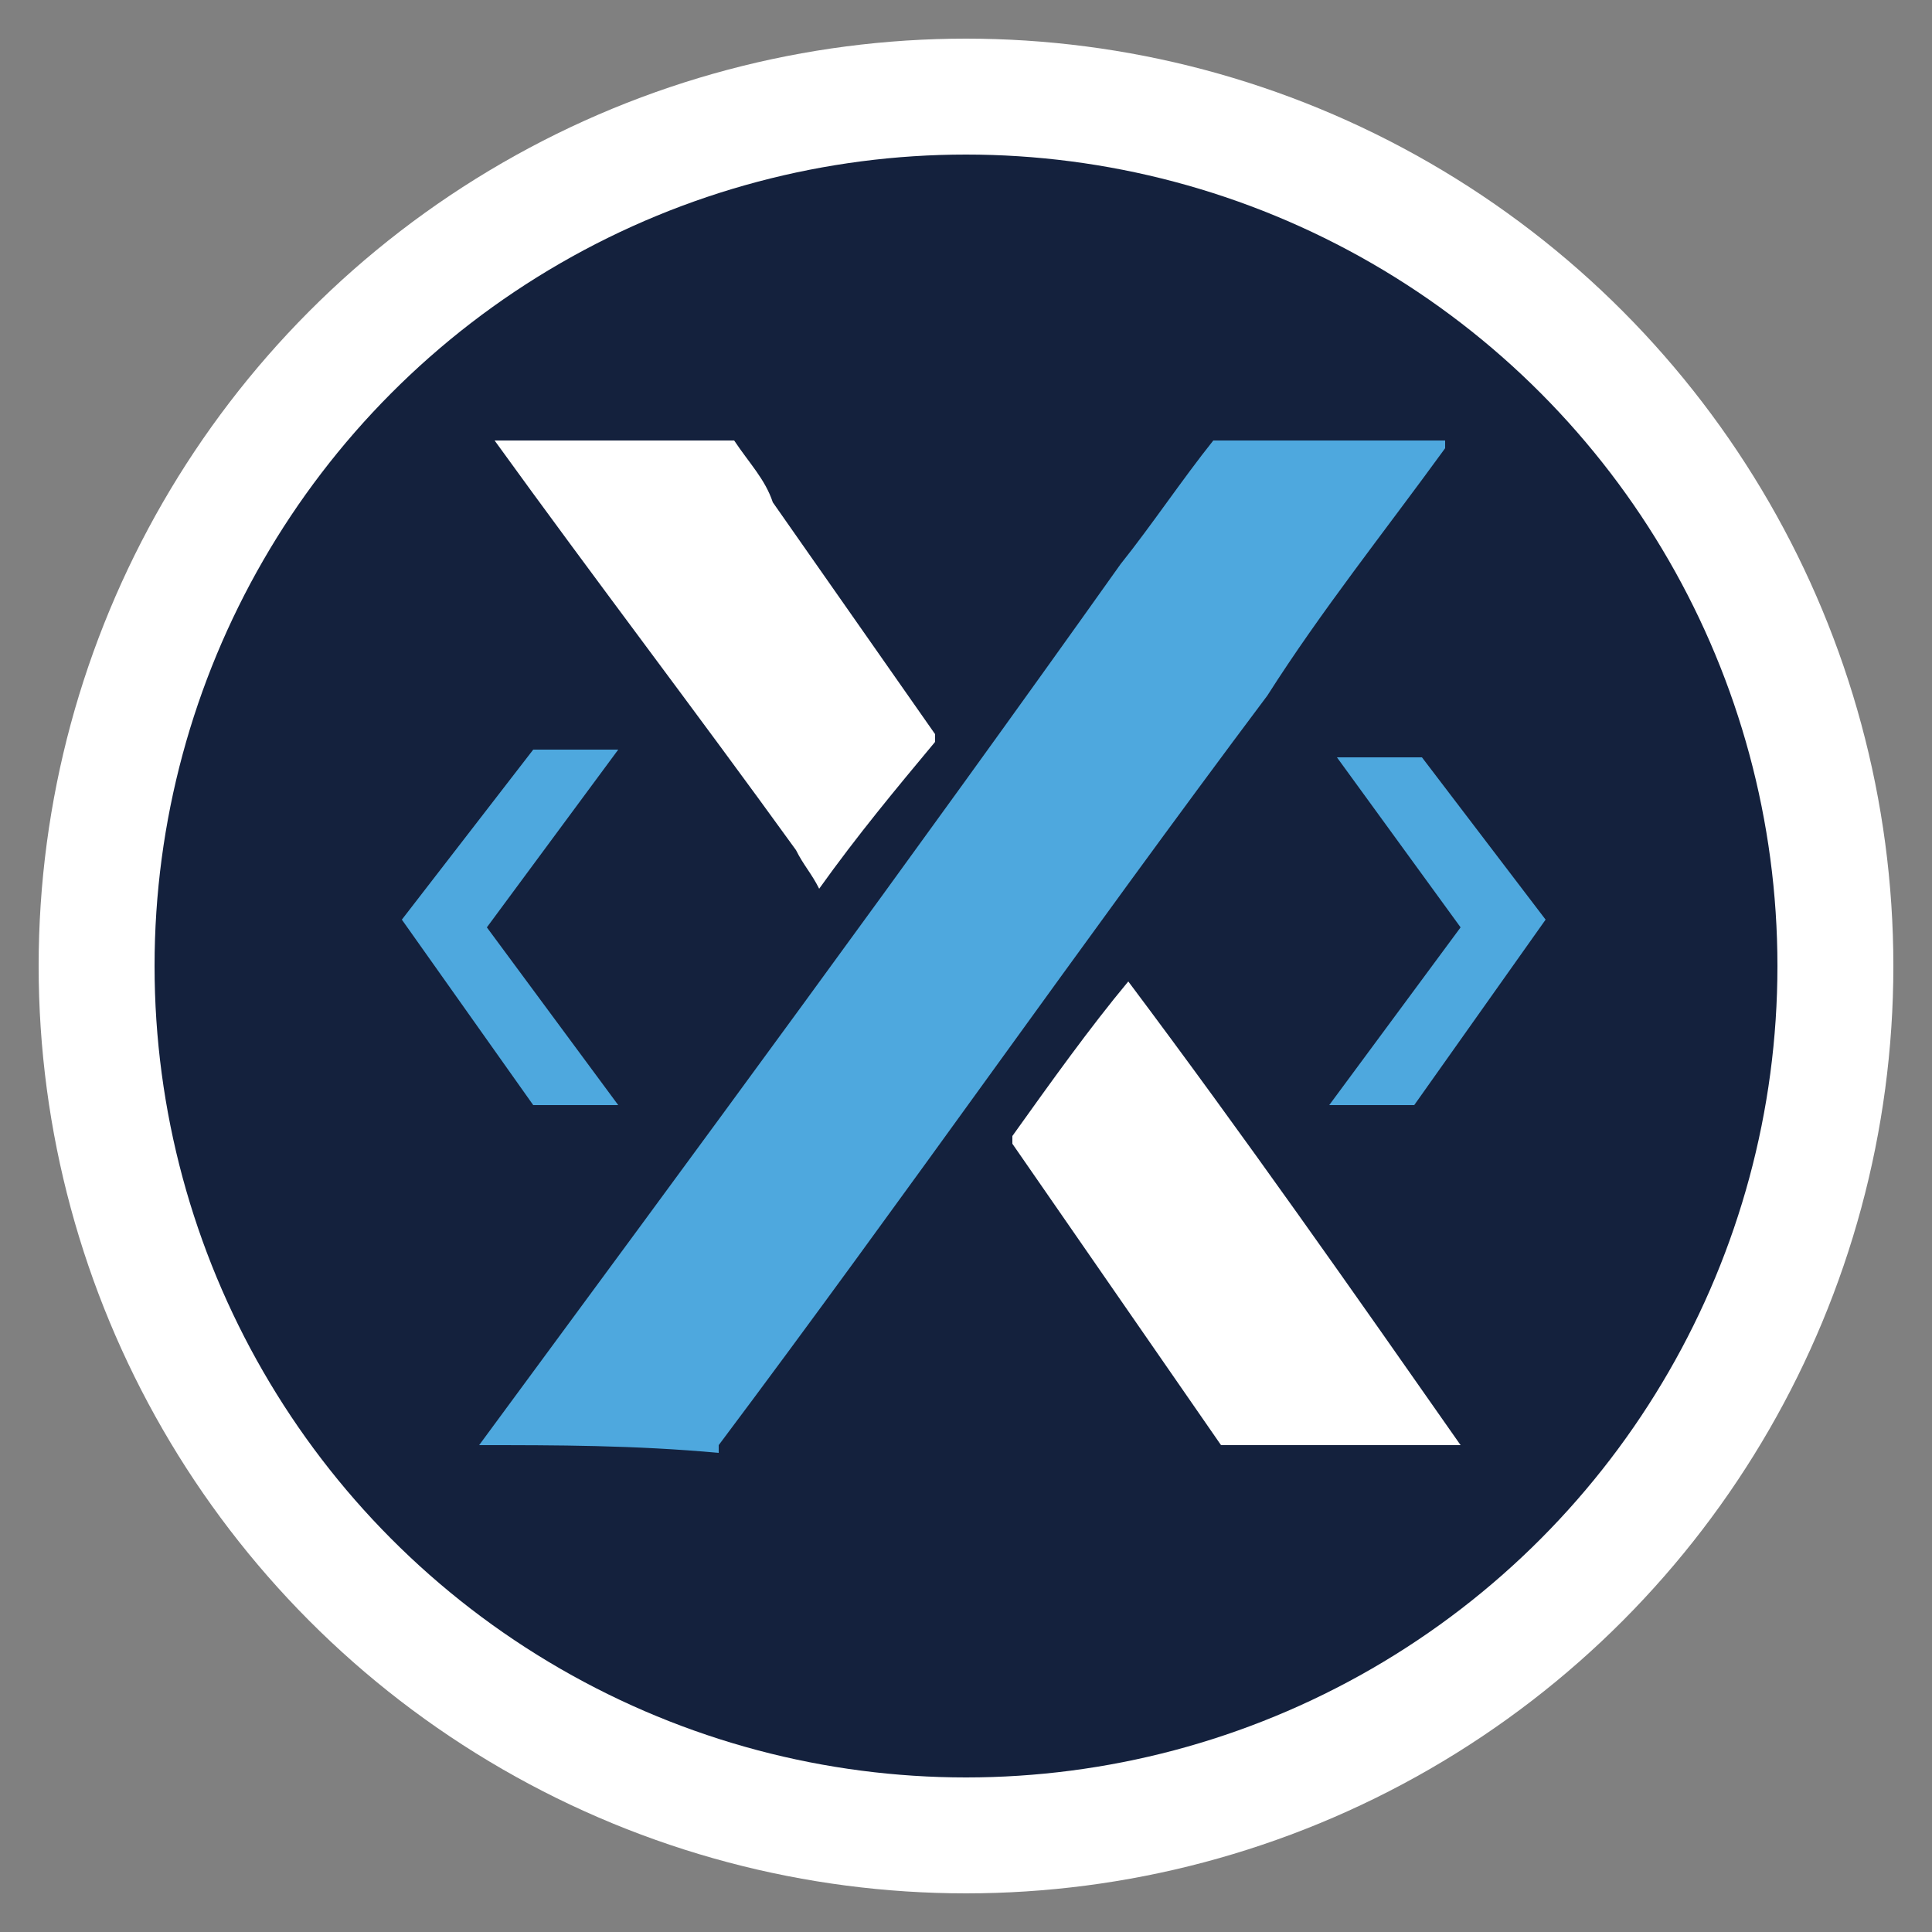 <?xml version="1.0" encoding="utf-8"?>
<!-- Generator: Adobe Illustrator 22.0.1, SVG Export Plug-In . SVG Version: 6.00 Build 0)  -->
<svg version="1.1" id="Layer_1" xmlns="http://www.w3.org/2000/svg" xmlns:xlink="http://www.w3.org/1999/xlink" x="0px" y="0px"
	 viewBox="0 0 25 25" style="enable-background:new 0 0 25 25;" xml:space="preserve">
<rect x="0" y="0" width="25" height="25" fill="#808080" stroke="none"/>
<style type="text/css">
	.st0{fill:#FFFFFF;}
	.st1{fill:#14213D;}
	.st2{fill:#4EA8DE;}
	.st3{fill:#0E162B;}
</style>
<circle class="st0" cx="12.5" cy="12.5" r="12"/>
<circle class="st1" cx="12.5" cy="12.5" r="10.5"/>
<g>
	<path class="st2" d="M20,11.9l-1.7,2.4h-1.1l1.7-2.3l-1.6-2.2h1.1"/>
	<g>
		<path class="st2" d="M6.2,18.7C6.2,18.7,6.3,18.7,6.2,18.7c2.8-3.8,5.6-7.6,8.3-11.4c0.4-0.5,0.8-1.1,1.2-1.6c0,0,0,0,0.1,0
			c1,0,2,0,2.9,0c0,0,0,0,0,0c0,0,0,0,0,0.1c-0.8,1.1-1.6,2.1-2.3,3.2c-2.4,3.2-4.7,6.5-7.1,9.7c0,0,0,0,0,0.1
			C8.2,18.7,7.2,18.7,6.2,18.7z"/>
		<path class="st0" d="M9.5,5.7C9.7,6,9.9,6.2,10,6.5c0.7,1,1.4,2,2.1,3c0,0,0,0,0,0.1c-0.5,0.6-1,1.2-1.5,1.9c0,0,0,0,0,0
			c-0.1-0.2-0.2-0.3-0.3-0.5C9,9.2,7.7,7.5,6.4,5.7c0,0,0,0,0,0C7.4,5.7,8.5,5.7,9.5,5.7z"/>
		<path class="st0" d="M18.9,18.7C18.9,18.7,18.9,18.7,18.9,18.7c-1,0-2,0-3,0c0,0-0.1,0-0.1,0c-0.9-1.3-1.8-2.6-2.7-3.9
			c0,0,0,0,0-0.1c0.5-0.7,1-1.4,1.5-2c0,0,0,0,0,0C16.1,14.7,17.5,16.7,18.9,18.7z"/>
	</g>
	<path class="st2" d="M6.9,9.7h1.1L6.3,12L8,14.3H6.9l-1.7-2.4"/>
</g>
</svg>
